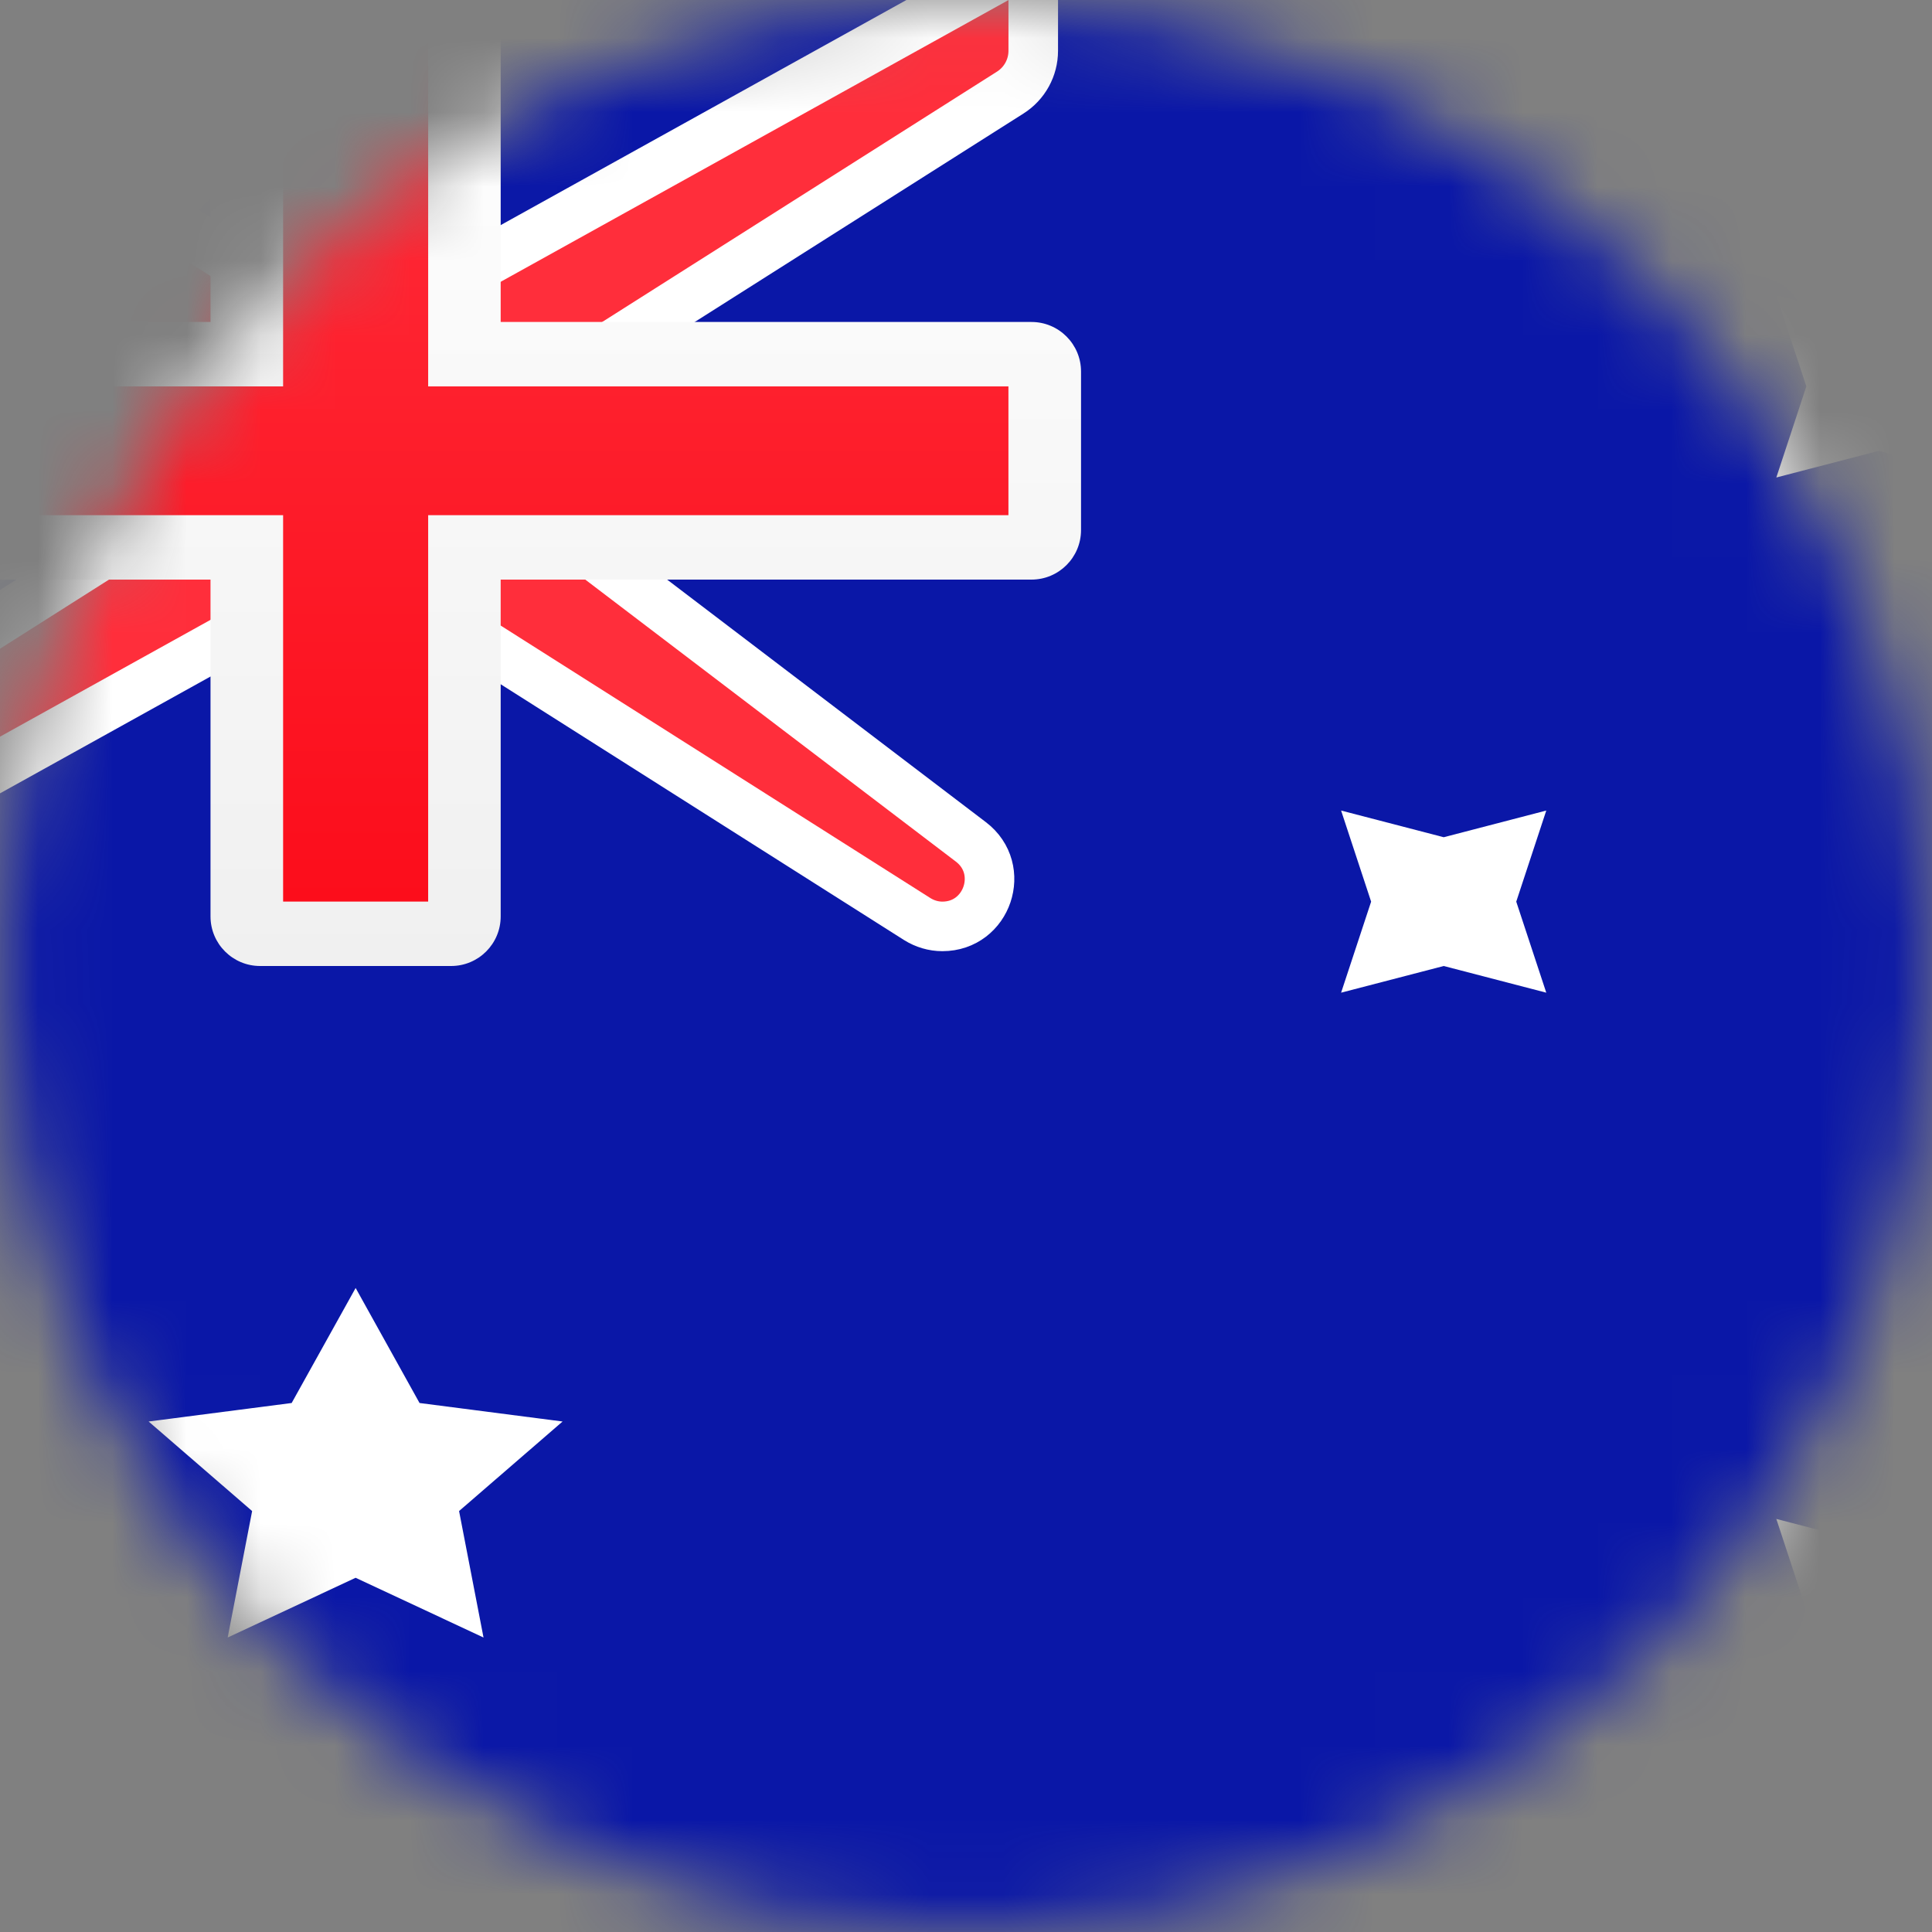 <svg width="26" height="26" viewBox="0 0 26 26" fill="none" xmlns="http://www.w3.org/2000/svg">
<rect x="0" y="0" width="26" height="26" fill="#808080" stroke="none"/>
<mask id="mask0_1_18273" style="mask-type:alpha" maskUnits="userSpaceOnUse" x="0" y="0" width="26" height="26">
<circle cx="13" cy="13" r="13" fill="#634848"/>
</mask>
<g mask="url(#mask0_1_18273)">
<rect x="-4" width="41" height="26" fill="#0A17A7"/>
<path d="M-4 -0.333H-4.988L-4.202 0.265L2.5 5.365V6.75L-4.179 10.985L-4.333 11.083V11.267V12.133V12.7L-3.838 12.425L3.896 8.133H5.665L12.343 12.368C12.445 12.432 12.562 12.467 12.682 12.467C13.289 12.467 13.548 11.697 13.066 11.33L7.071 6.768V5.383L13.595 1.246C13.788 1.124 13.905 0.912 13.905 0.683V0V-0.566L13.41 -0.291L5.676 4H3.906L-2.845 -0.282L-2.927 -0.333H-3.024H-4Z" fill="#FF2E3B" stroke="white" stroke-width="0.667"/>
<path fill-rule="evenodd" clip-rule="evenodd" d="M-4 4.333V7.8H2.833V12.333C2.833 12.701 3.132 13 3.5 13H6.071C6.44 13 6.738 12.701 6.738 12.333V7.8H13.881C14.249 7.8 14.548 7.502 14.548 7.133V5C14.548 4.632 14.249 4.333 13.881 4.333H6.738V0H2.833V4.333H-4Z" fill="url(#paint0_linear_1_18273)"/>
<path fill-rule="evenodd" clip-rule="evenodd" d="M-4 5.2H3.81V4.333V0H5.762V4.333V5.2H13.571V6.933H5.762V7.8V12.133H3.81V7.8V6.933H-4V5.2Z" fill="url(#paint1_linear_1_18273)"/>
<path fill-rule="evenodd" clip-rule="evenodd" d="M4.786 21.233L3.064 22.037L3.393 20.335L2 19.13L3.925 18.881L4.786 17.333L5.646 18.881L7.571 19.13L6.178 20.335L6.507 22.037L4.786 21.233Z" fill="white"/>
<path fill-rule="evenodd" clip-rule="evenodd" d="M25.286 22.534L23.905 22.893L24.309 21.667L23.905 20.441L25.286 20.8L26.666 20.441L26.262 21.667L26.666 22.893L25.286 22.534Z" fill="white"/>
<path fill-rule="evenodd" clip-rule="evenodd" d="M25.286 6.067L23.905 6.426L24.309 5.2L23.905 3.974L25.286 4.333L26.666 3.974L26.262 5.2L26.666 6.426L25.286 6.067Z" fill="white"/>
<path fill-rule="evenodd" clip-rule="evenodd" d="M19.429 13L18.048 13.359L18.452 12.134L18.048 10.908L19.429 11.267L20.809 10.908L20.405 12.134L20.809 13.359L19.429 13Z" fill="white"/>
</g>
<defs>
<linearGradient id="paint0_linear_1_18273" x1="-4" y1="0" x2="-4" y2="13" gradientUnits="userSpaceOnUse">
<stop stop-color="white"/>
<stop offset="1" stop-color="#F0F0F0"/>
</linearGradient>
<linearGradient id="paint1_linear_1_18273" x1="-4" y1="0" x2="-4" y2="12.133" gradientUnits="userSpaceOnUse">
<stop stop-color="#FF2E3B"/>
<stop offset="1" stop-color="#FC0D1B"/>
</linearGradient>
</defs>
</svg>
